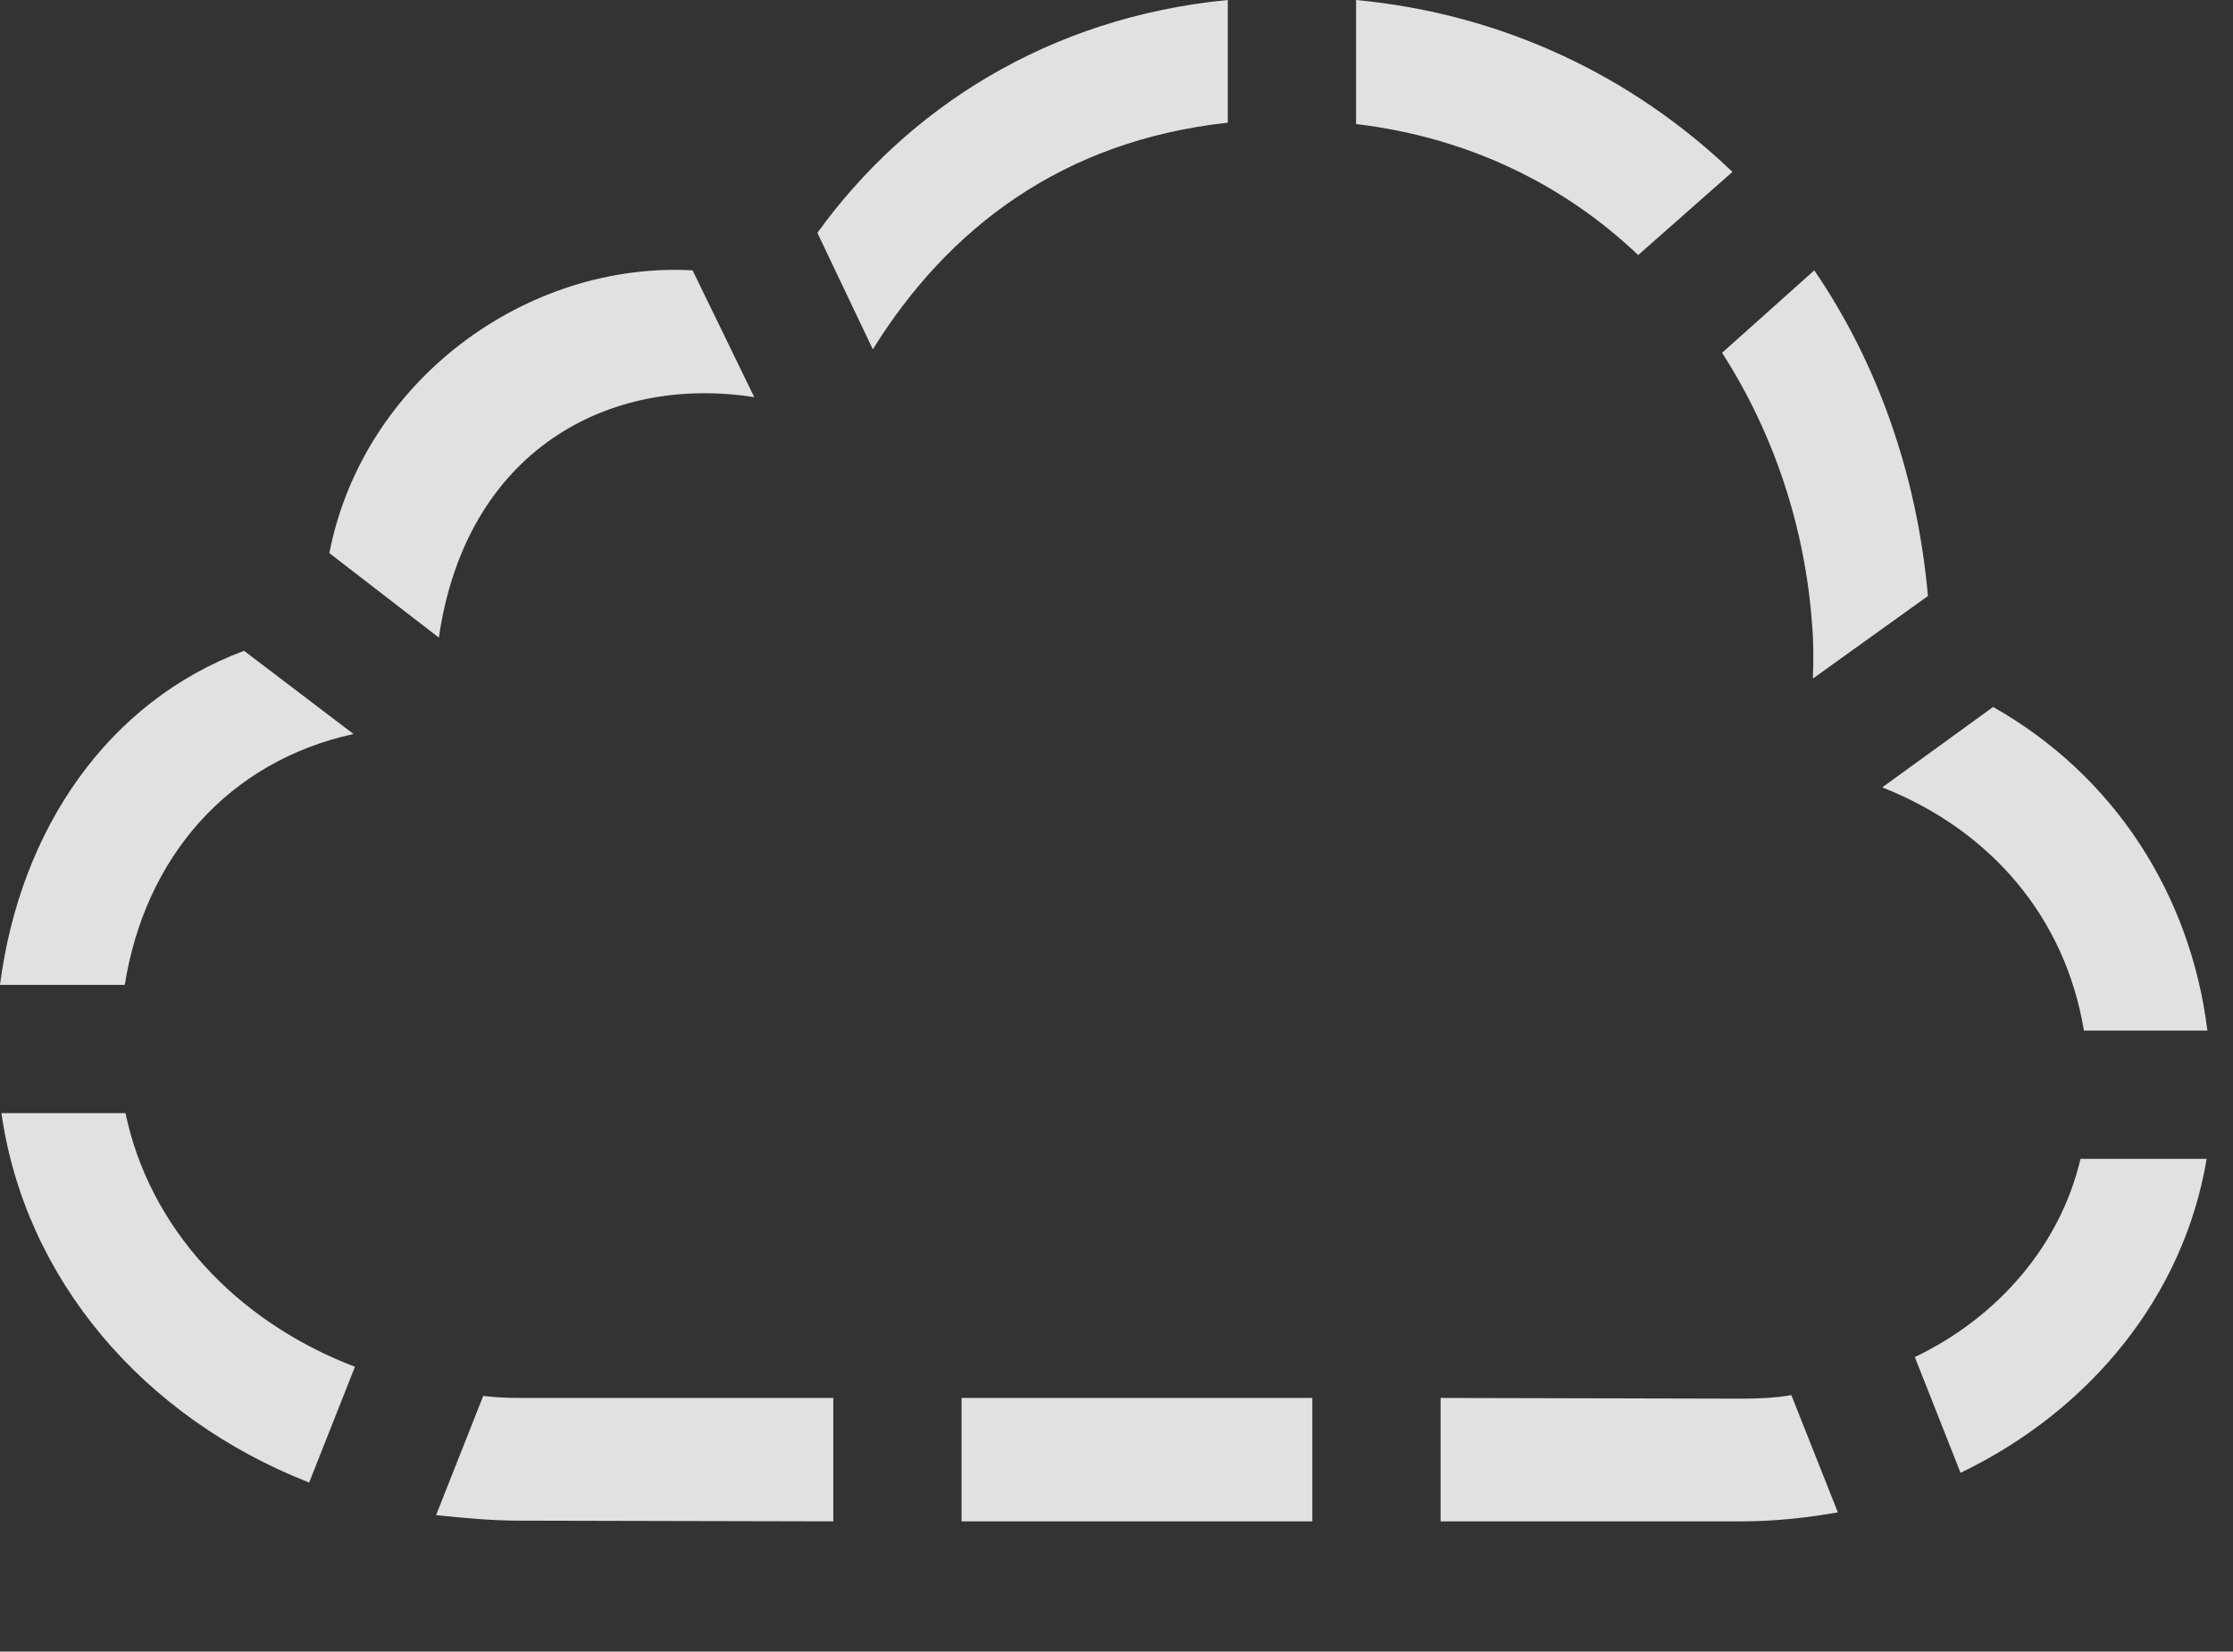 <?xml version="1.0" encoding="UTF-8"?>
<!--Generator: Apple Native CoreSVG 341-->
<!DOCTYPE svg
PUBLIC "-//W3C//DTD SVG 1.1//EN"
       "http://www.w3.org/Graphics/SVG/1.1/DTD/svg11.dtd">
<svg version="1.1" xmlns="http://www.w3.org/2000/svg" xmlns:xlink="http://www.w3.org/1999/xlink" viewBox="0 0 31.455 23.271">
 <rect x="0" y="0" width="31.455" height="23.271" fill="#333333" stroke="none"/>
 <g>
  <rect height="23.271" opacity="0" width="31.455" x="0" y="0"/>
  <path d="M0.02 15.684C0.352 18.018 2.012 19.971 4.355 20.889L5 19.258C3.311 18.613 2.1 17.285 1.768 15.684ZM6.143 21.348C6.514 21.387 6.914 21.426 7.324 21.426L11.738 21.436L11.738 19.697L7.314 19.697C7.139 19.697 6.963 19.688 6.807 19.668ZM13.545 21.436L18.486 21.436L18.486 19.697L13.545 19.697ZM20.293 21.436L24.531 21.436C24.99 21.436 25.449 21.387 25.889 21.309L25.234 19.658C25 19.697 24.766 19.707 24.521 19.707L20.293 19.697ZM27.617 20.752C29.443 19.873 30.762 18.262 31.084 16.328L29.307 16.328C29.023 17.539 28.154 18.555 26.973 19.121ZM29.355 14.521L31.094 14.521C30.859 12.607 29.785 10.928 28.076 9.961L26.514 11.094C28.047 11.699 29.092 12.93 29.355 14.521ZM25.537 9.561L27.158 8.398C27.002 6.66 26.436 5.098 25.557 3.809L24.258 4.971C24.98 6.094 25.43 7.422 25.527 8.818C25.547 9.043 25.547 9.307 25.537 9.561ZM23.076 3.594L24.404 2.422C22.998 1.074 21.172 0.195 19.102 0L19.102 1.748C20.674 1.934 22.031 2.598 23.076 3.594ZM12.295 4.922C13.35 3.223 14.961 1.982 17.295 1.729L17.295 0C14.766 0.244 12.773 1.533 11.514 3.281ZM6.182 8.984C6.562 6.357 8.564 5.273 10.625 5.596L9.756 3.809C7.422 3.682 5.117 5.352 4.639 7.793ZM0 13.877L1.758 13.877C2.041 12.09 3.203 10.732 4.98 10.342L3.438 9.17C1.523 9.883 0.283 11.68 0 13.877Z" fill="white" fill-opacity="0.85"/>
 </g>
</svg>
